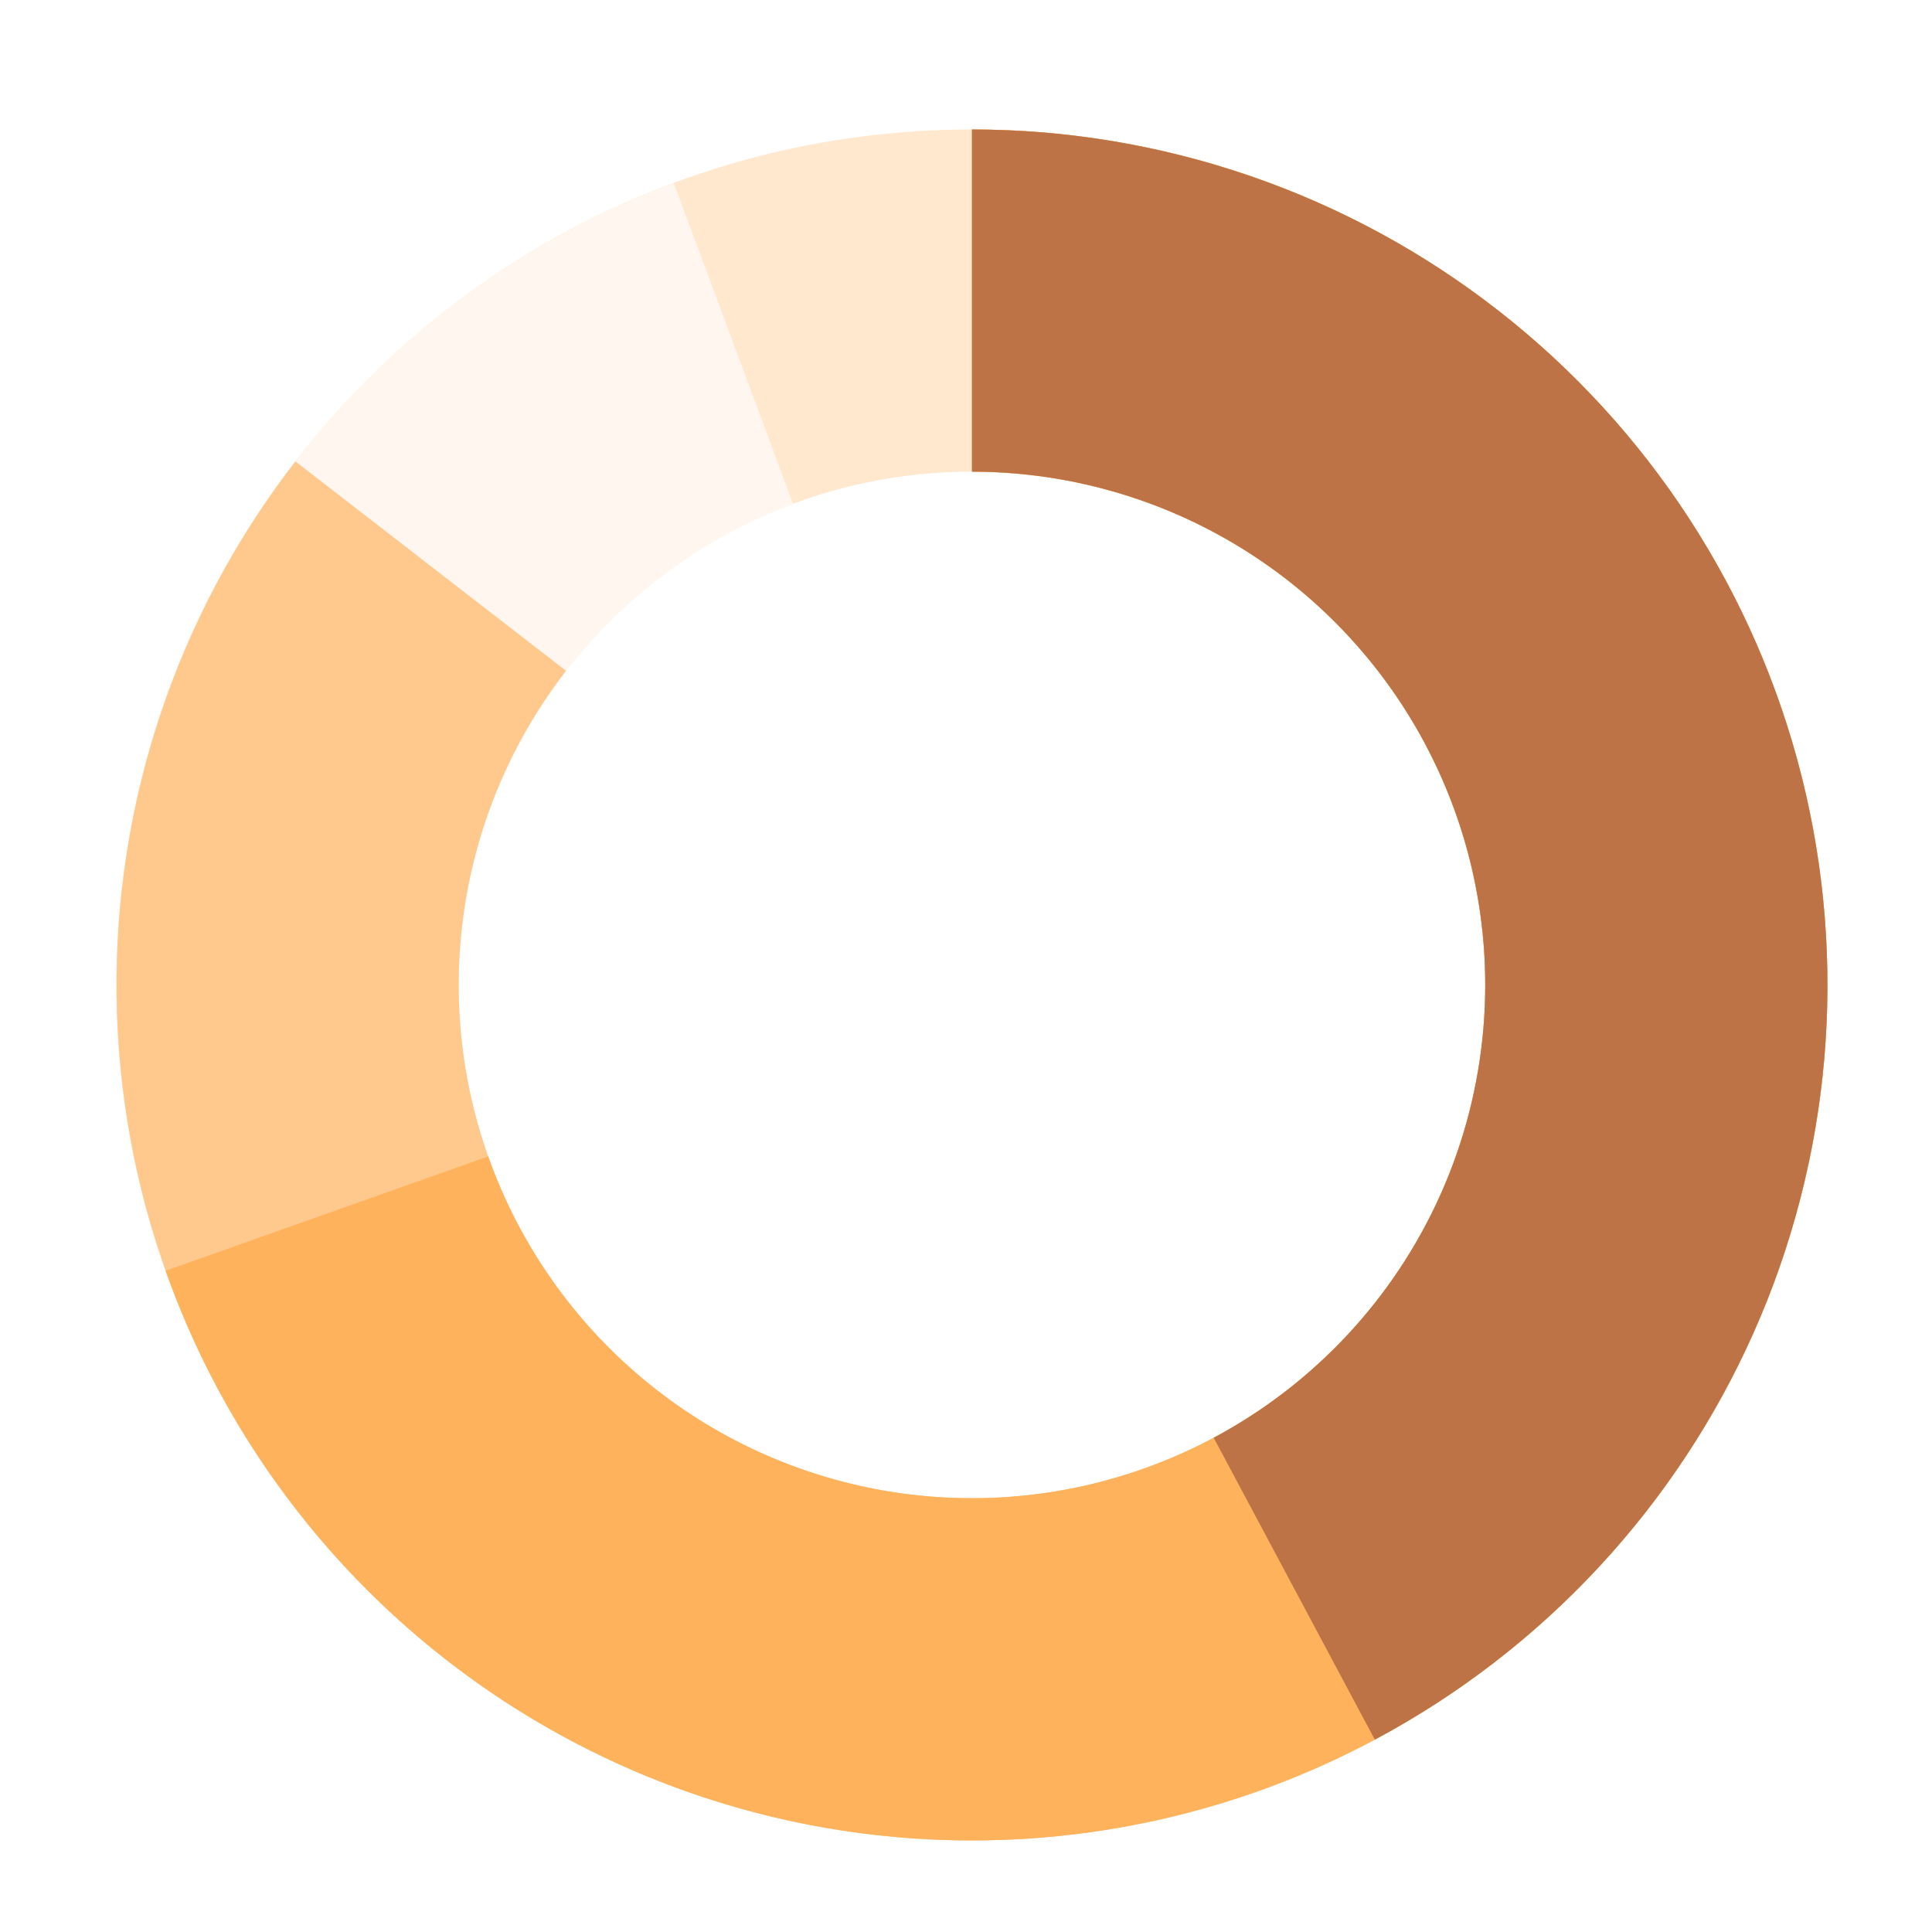 <svg width="99" height="99" viewBox="0 0 99 99" fill="none" xmlns="http://www.w3.org/2000/svg">
<g id="Group 1" filter="url(#filter0_ddd_570_14986)">
<path id="Ellipse 14" d="M90.548 47.377C90.548 71.588 70.922 91.214 46.712 91.214C22.501 91.214 2.875 71.588 2.875 47.377C2.875 23.167 22.501 3.541 46.712 3.541C70.922 3.541 90.548 23.167 90.548 47.377ZM20.41 47.377C20.41 61.903 32.185 73.679 46.712 73.679C61.238 73.679 73.013 61.903 73.013 47.377C73.013 32.851 61.238 21.075 46.712 21.075C32.185 21.075 20.41 32.851 20.41 47.377Z" fill="#FFE8CE"/>
<path id="Ellipse 13" d="M46.712 3.541C57.663 3.541 68.218 7.64 76.299 15.032C84.38 22.424 89.401 32.573 90.374 43.481C91.348 54.389 88.203 65.267 81.559 73.973C74.914 82.678 65.252 88.582 54.473 90.521C43.695 92.46 32.581 90.295 23.319 84.45C14.057 78.606 7.318 69.507 4.428 58.943C1.539 48.38 2.708 37.117 7.706 27.372C12.704 17.628 21.168 10.107 31.433 6.289L37.544 22.725C31.386 25.015 26.307 29.527 23.308 35.374C20.309 41.221 19.608 47.979 21.342 54.317C23.075 60.655 27.119 66.115 32.676 69.621C38.233 73.128 44.901 74.427 51.369 73.263C57.836 72.1 63.633 68.558 67.62 63.334C71.606 58.111 73.493 51.584 72.909 45.039C72.325 38.495 69.312 32.405 64.464 27.97C59.615 23.535 53.282 21.075 46.712 21.075V3.541Z" fill="#FFF7EF"/>
<path id="Ellipse 12" d="M46.712 3.541C56.615 3.541 66.227 6.894 73.981 13.055C81.735 19.215 87.174 27.82 89.413 37.467C91.652 47.114 90.558 57.235 86.31 66.181C82.062 75.127 74.91 82.371 66.019 86.733C57.128 91.095 47.022 92.317 37.347 90.202C27.672 88.086 18.999 82.757 12.74 75.082C6.481 67.407 3.005 57.84 2.879 47.937C2.752 38.034 5.983 28.381 12.044 20.549L25.911 31.28C22.274 35.979 20.336 41.772 20.412 47.713C20.488 53.655 22.573 59.395 26.328 64C30.084 68.605 35.288 71.803 41.093 73.072C46.898 74.341 52.961 73.608 58.296 70.99C63.631 68.373 67.922 64.027 70.471 58.659C73.02 53.292 73.676 47.219 72.332 41.431C70.989 35.643 67.725 30.48 63.073 26.784C58.42 23.087 52.654 21.075 46.712 21.075V3.541Z" fill="#FFC98D"/>
<path id="Ellipse 11" d="M46.712 3.541C54.747 3.541 62.627 5.749 69.492 9.925C76.357 14.101 81.942 20.083 85.638 27.218C89.333 34.353 90.996 42.366 90.445 50.383C89.894 58.399 87.15 66.109 82.514 72.672C77.877 79.234 71.526 84.396 64.155 87.594C56.783 90.791 48.675 91.901 40.715 90.802C32.755 89.703 25.251 86.437 19.022 81.361C12.793 76.286 8.078 69.596 5.394 62.023L21.921 56.164C23.532 60.709 26.36 64.722 30.098 67.768C33.835 70.813 38.338 72.772 43.114 73.432C47.889 74.091 52.755 73.425 57.178 71.507C61.6 69.589 65.411 66.492 68.193 62.554C70.975 58.617 72.621 53.99 72.951 49.18C73.282 44.371 72.284 39.563 70.067 35.282C67.85 31 64.499 27.411 60.38 24.906C56.261 22.4 51.533 21.075 46.712 21.075V3.541Z" fill="#FFB25C"/>
<path id="Ellipse 18" d="M46.712 3.541C56.486 3.541 65.981 6.808 73.686 12.823C81.391 18.837 86.865 27.255 89.237 36.737C91.61 46.22 90.745 56.223 86.78 65.158C82.815 74.092 75.978 81.445 67.355 86.049L59.098 70.58C64.271 67.818 68.374 63.406 70.753 58.046C73.132 52.685 73.65 46.683 72.227 40.993C70.803 35.304 67.519 30.253 62.896 26.644C58.273 23.036 52.576 21.075 46.712 21.075V3.541Z" fill="#BE7346"/>
</g>
<defs>
<filter id="filter0_ddd_570_14986" x="0.296" y="0.962" width="97.986" height="97.988" filterUnits="userSpaceOnUse" color-interpolation-filters="sRGB">
<feFlood flood-opacity="0" result="BackgroundImageFix"/>
<feColorMatrix in="SourceAlpha" type="matrix" values="0 0 0 0 0 0 0 0 0 0 0 0 0 0 0 0 0 0 127 0" result="hardAlpha"/>
<feOffset dx="2.579" dy="2.579"/>
<feGaussianBlur stdDeviation="2.579"/>
<feComposite in2="hardAlpha" operator="out"/>
<feColorMatrix type="matrix" values="0 0 0 0 0.545 0 0 0 0 0.549 0 0 0 0 0.627 0 0 0 0.25 0"/>
<feBlend mode="multiply" in2="BackgroundImageFix" result="effect1_dropShadow_570_14986"/>
<feColorMatrix in="SourceAlpha" type="matrix" values="0 0 0 0 0 0 0 0 0 0 0 0 0 0 0 0 0 0 127 0" result="hardAlpha"/>
<feOffset dx="1.031" dy="1.031"/>
<feGaussianBlur stdDeviation="1.289"/>
<feComposite in2="hardAlpha" operator="out"/>
<feColorMatrix type="matrix" values="0 0 0 0 0.545 0 0 0 0 0.549 0 0 0 0 0.627 0 0 0 0.1 0"/>
<feBlend mode="multiply" in2="effect1_dropShadow_570_14986" result="effect2_dropShadow_570_14986"/>
<feColorMatrix in="SourceAlpha" type="matrix" values="0 0 0 0 0 0 0 0 0 0 0 0 0 0 0 0 0 0 127 0" result="hardAlpha"/>
<feOffset dx="-0.516" dy="-0.516"/>
<feGaussianBlur stdDeviation="0.516"/>
<feComposite in2="hardAlpha" operator="out"/>
<feColorMatrix type="matrix" values="0 0 0 0 1 0 0 0 0 1 0 0 0 0 1 0 0 0 0.25 0"/>
<feBlend mode="soft-light" in2="effect2_dropShadow_570_14986" result="effect3_dropShadow_570_14986"/>
<feBlend mode="normal" in="SourceGraphic" in2="effect3_dropShadow_570_14986" result="shape"/>
</filter>
</defs>
</svg>
